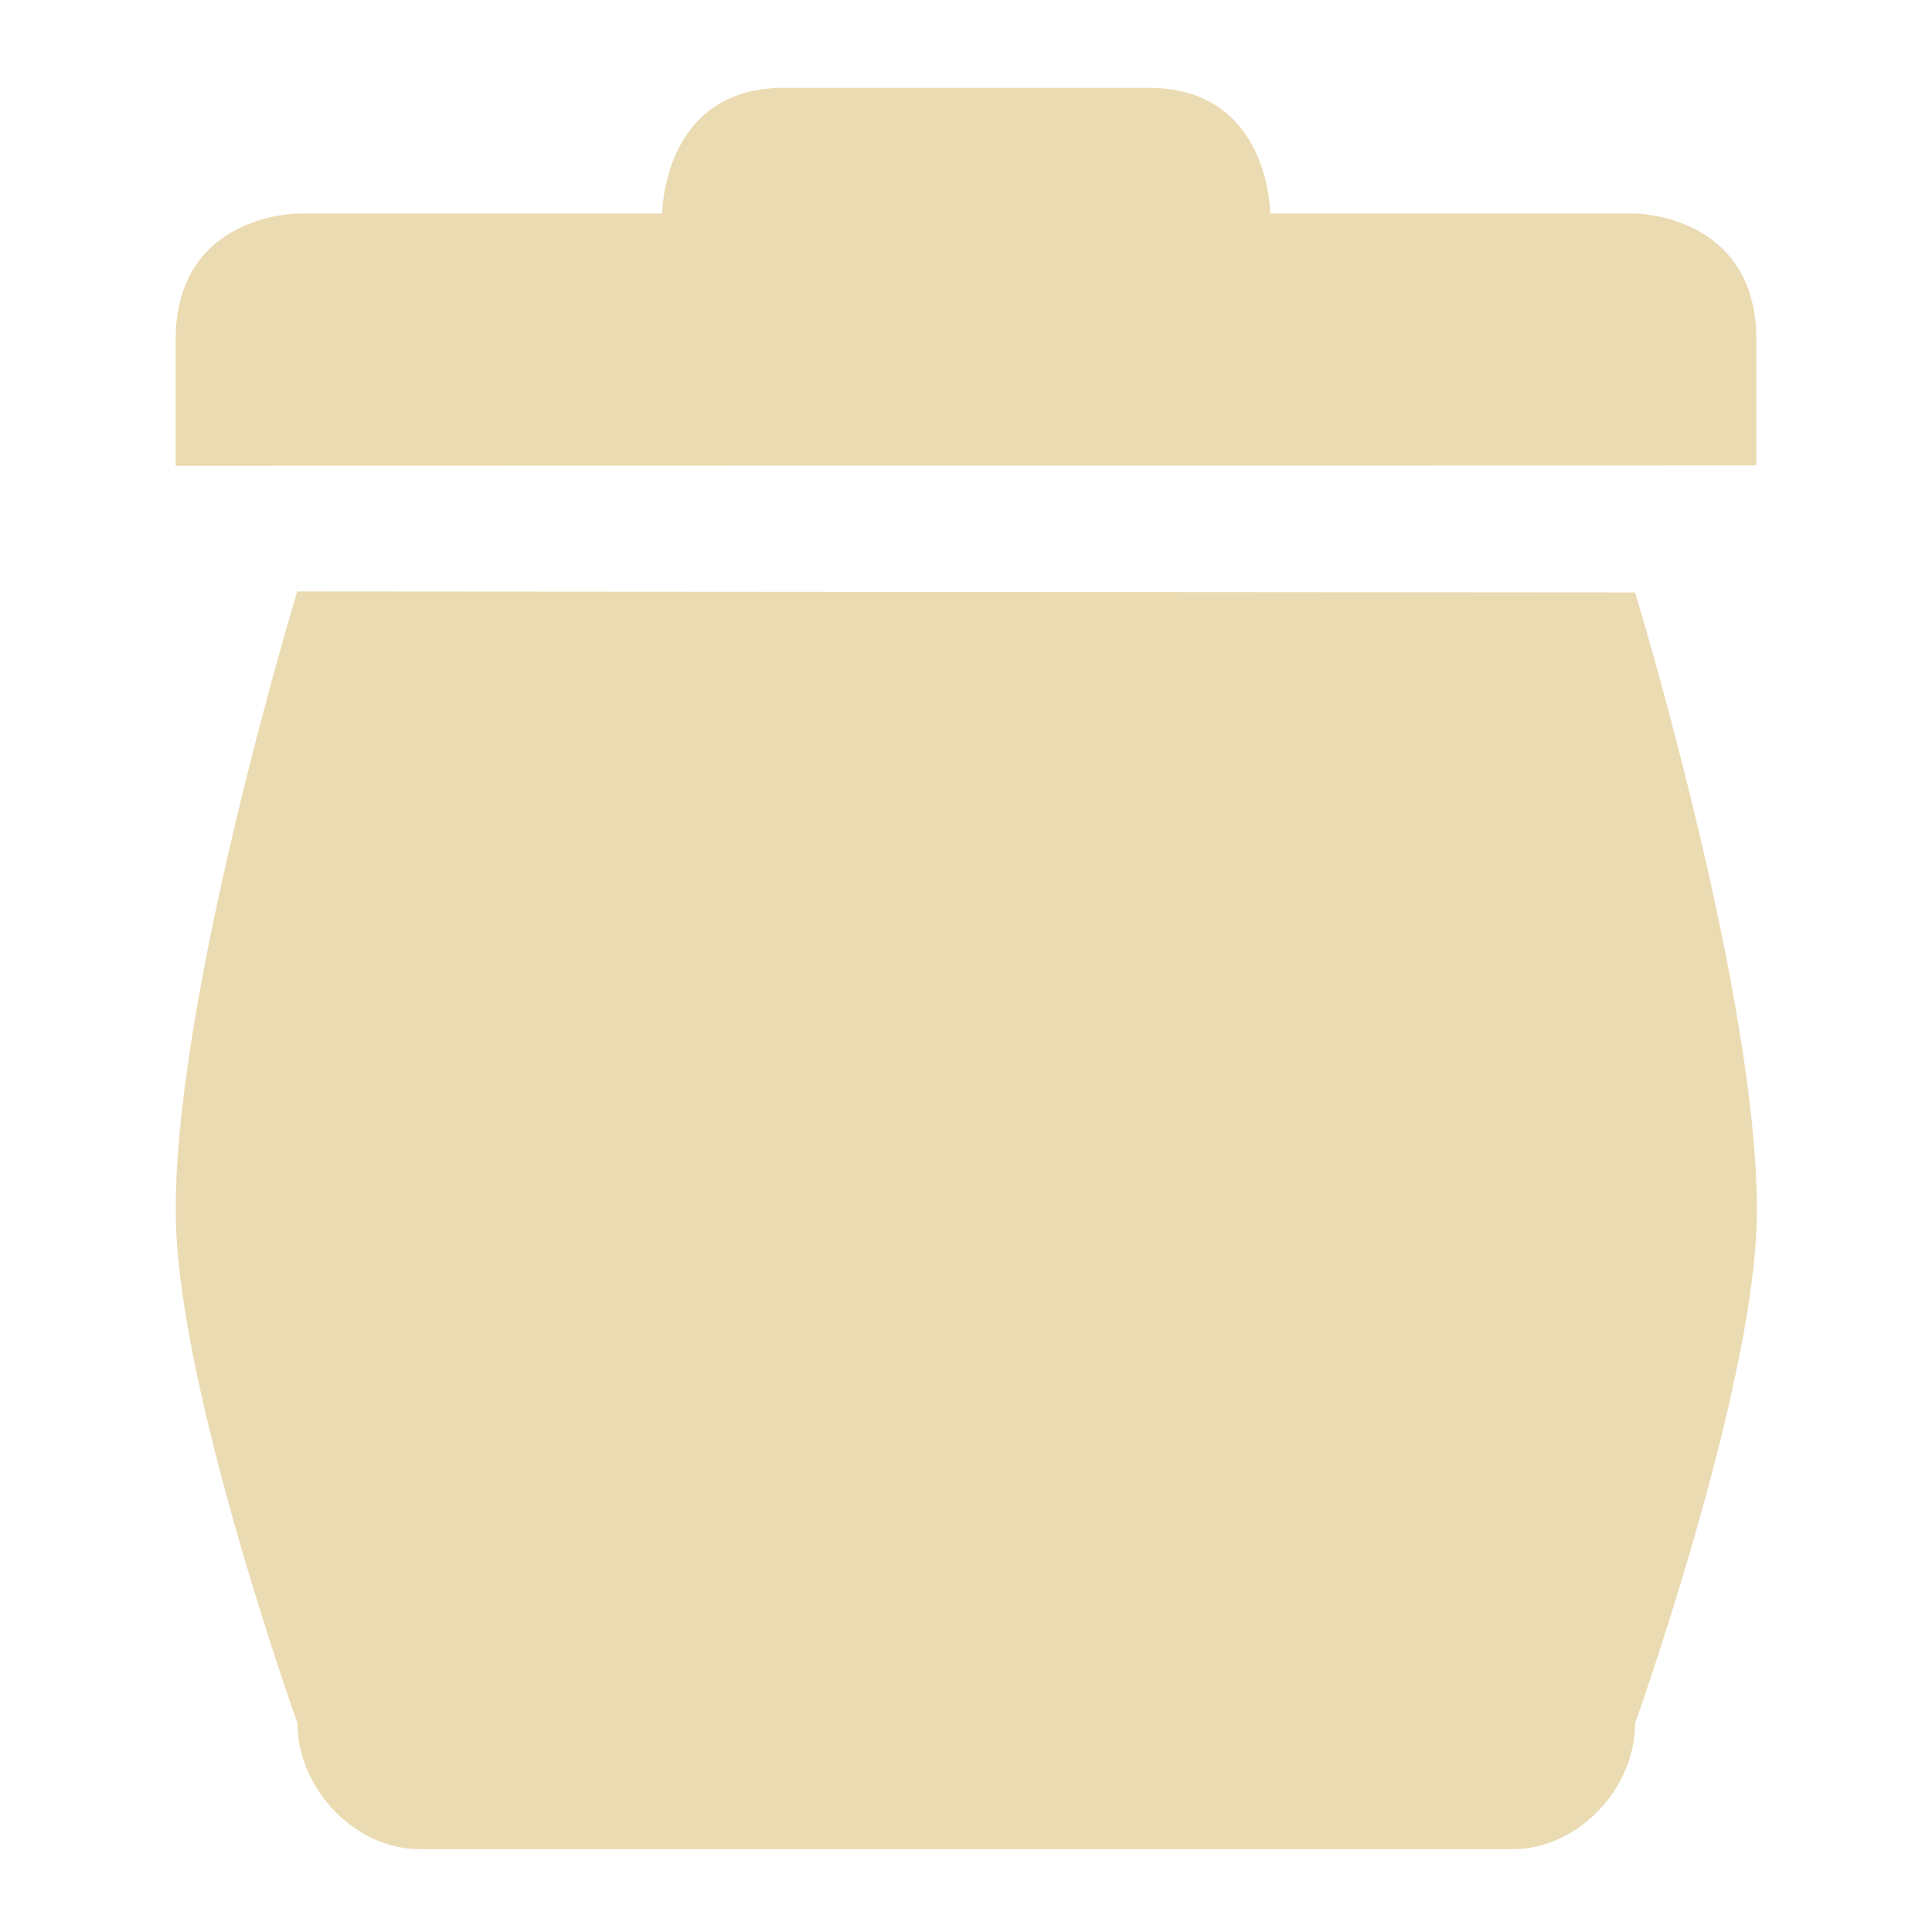 <svg xmlns="http://www.w3.org/2000/svg" width="22" height="22" version="1.1">
   <defs>
      <style id="current-color-scheme" type="text/css">
         .ColorScheme-Text {
            color: #ebdbb2;
         }

         .ColorScheme-Highlight {
            color: #458588;
         }
      </style>
   </defs>
   <path style="fill:currentColor;stroke-width:1.408" class="ColorScheme-Text"
      d="m 8.926,1 c -1.385,0 -1.385,1.432 -1.385,1.432 H 3.387 c 0,0 -1.387,0.005 -1.387,1.437 v 0.003 1.432 L 20,5.3 V 3.869 C 20,2.437 18.618,2.432 18.618,2.432 H 14.464 c 0,0 0,-1.432 -1.385,-1.432 z M 3.385,6.735 c 0,0 -1.438,4.73 -1.382,7.163 0.042,1.975 1.385,5.726 1.385,5.726 0,0.75 0.66,1.432 1.385,1.432 H 15.849 17.234 c 0.726,0 1.385,-0.681 1.385,-1.432 0,0 1.339,-3.755 1.385,-5.72 0.055,-2.434 -1.385,-7.158 -1.385,-7.158 z"
      id="path5" />
</svg>